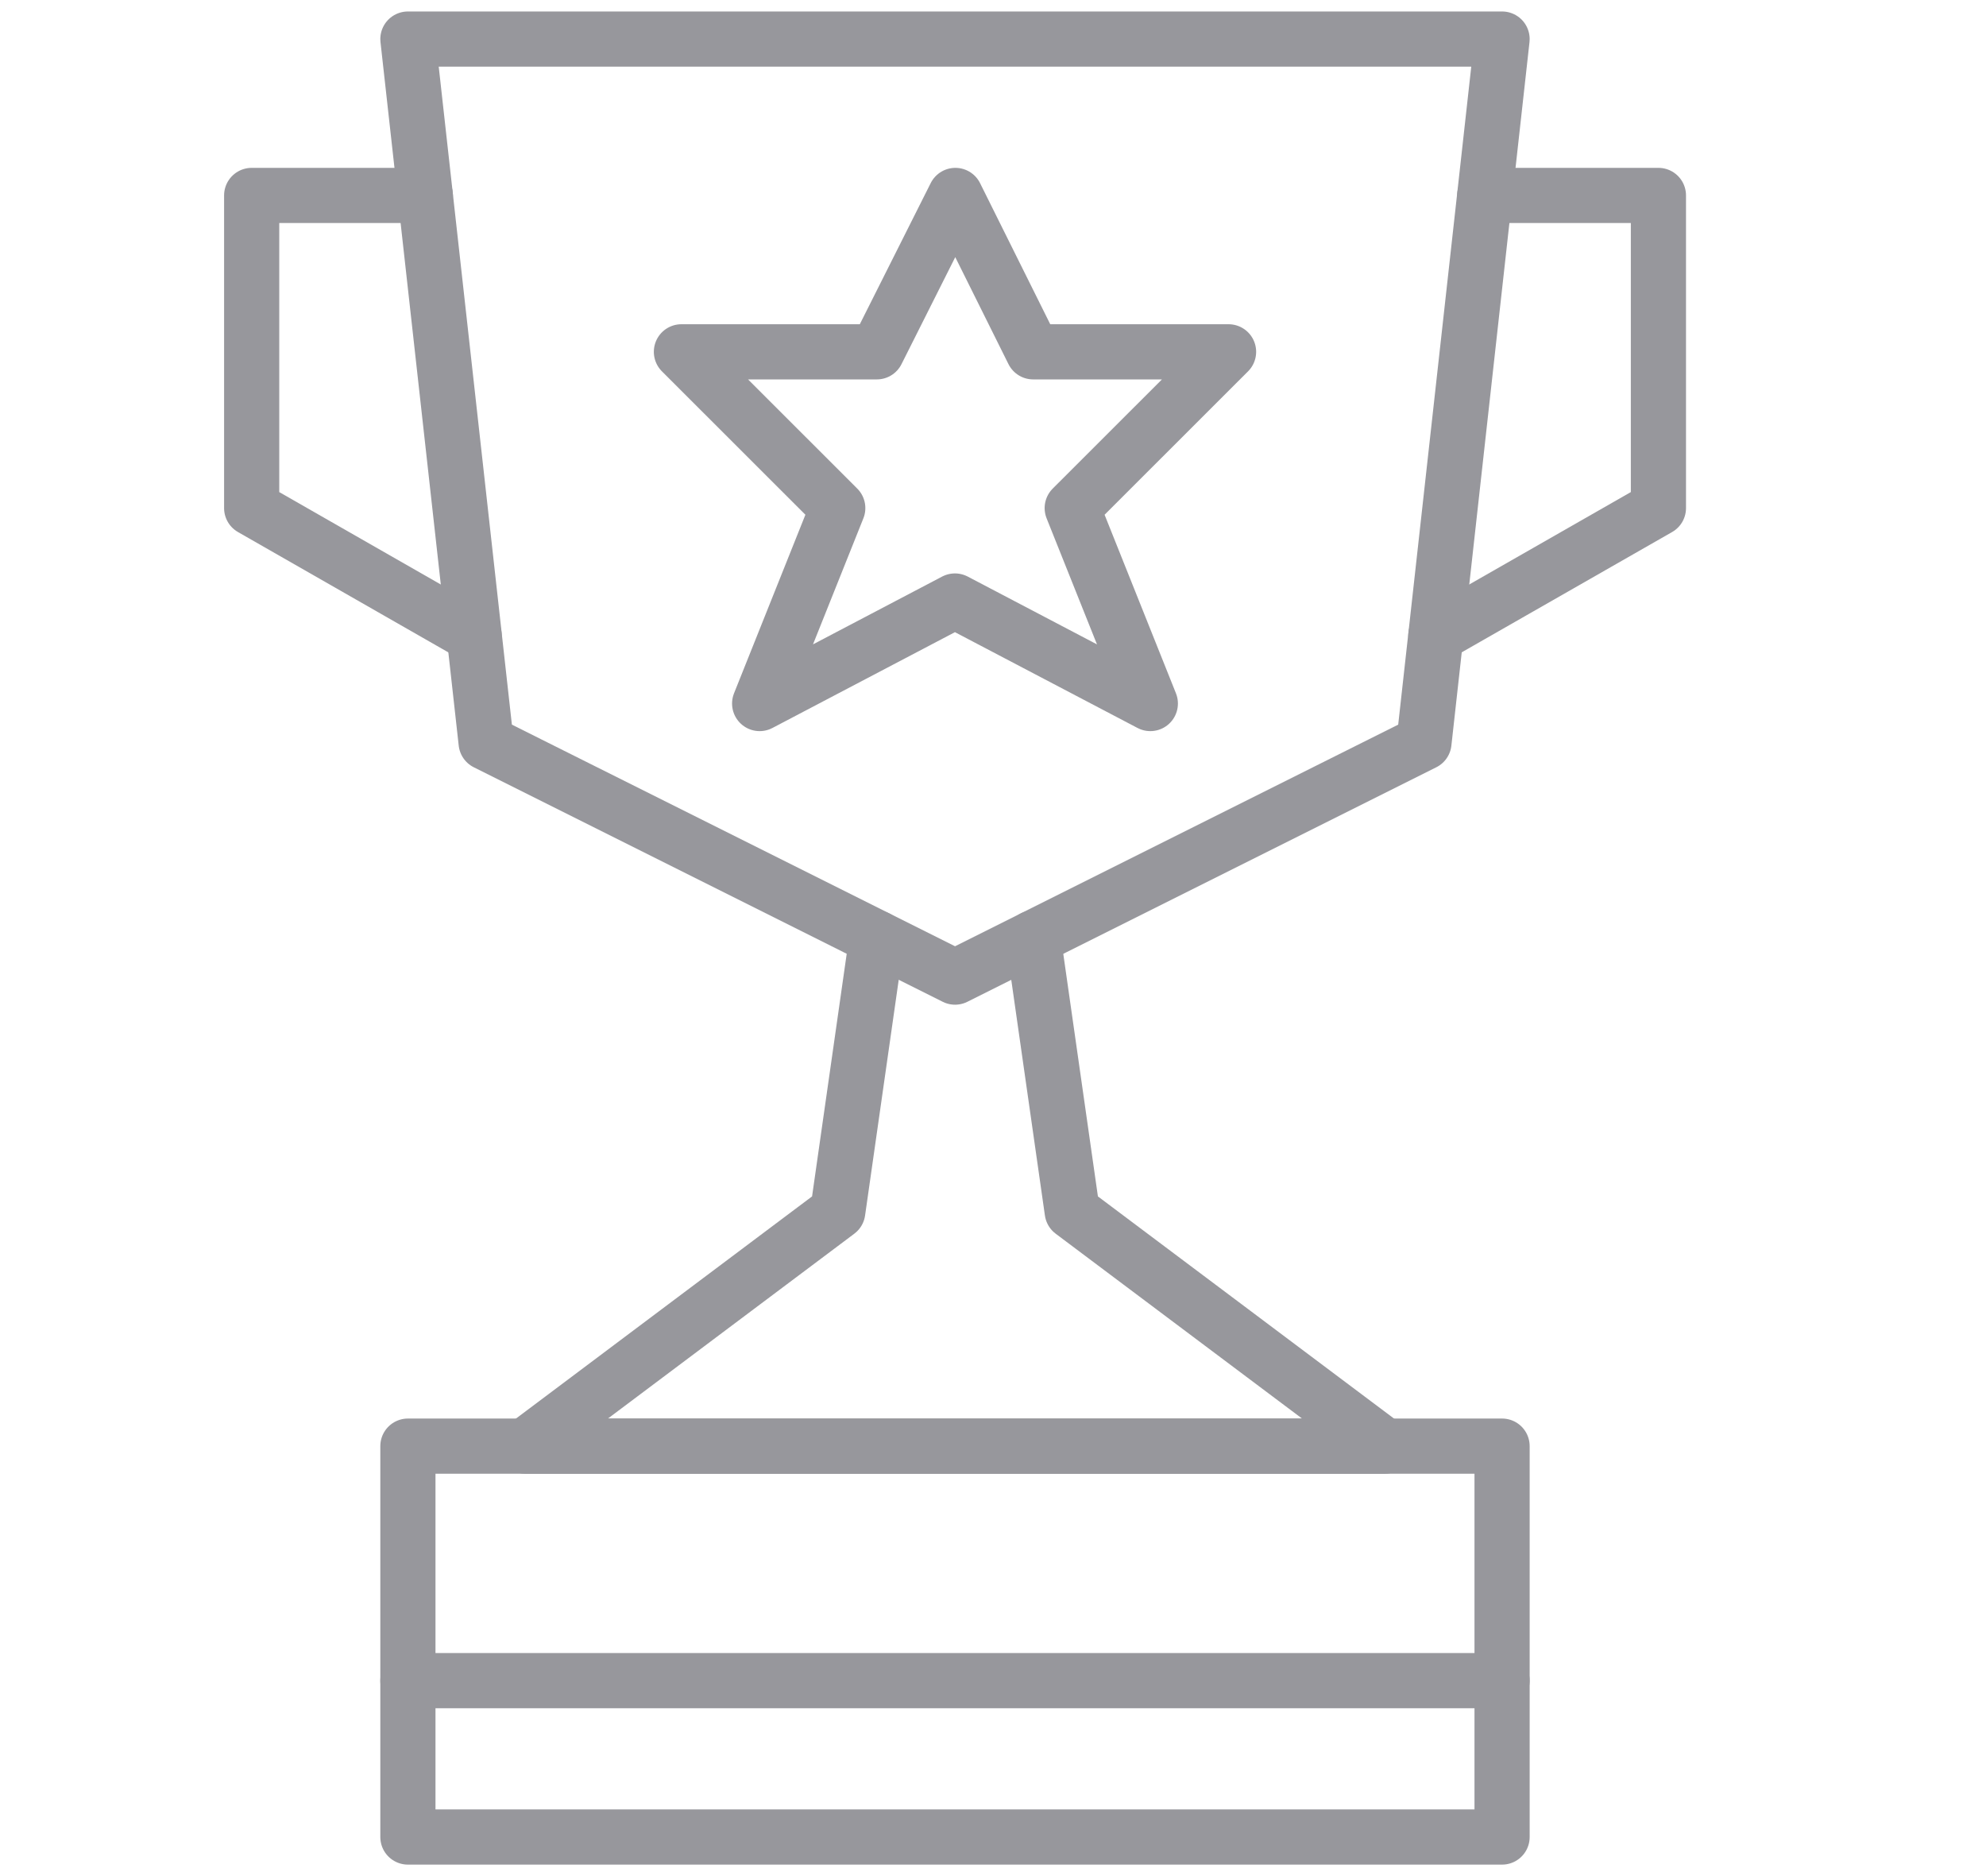 <svg width="18" height="17" viewBox="0 0 18 17" fill="none" xmlns="http://www.w3.org/2000/svg">
<path d="M8.659 1.771L9.364 3.188H11.135L9.718 4.604L10.426 6.375L8.655 5.446L6.885 6.375L7.593 4.604L6.176 3.188H7.947L8.659 1.771Z" stroke="#97979C" stroke-width="0.5" stroke-miterlimit="10" stroke-linecap="round" stroke-linejoin="round"/>
<path d="M12.906 6.729L8.656 8.854L4.406 6.729L3.697 0.354H13.614L12.906 6.729Z" stroke="#97979C" stroke-width="0.5" stroke-miterlimit="10" stroke-linecap="round" stroke-linejoin="round"/>
<path d="M13.614 13.104H3.697V16.646H13.614V13.104Z" stroke="#97979C" stroke-width="0.5" stroke-miterlimit="10" stroke-linecap="round" stroke-linejoin="round"/>
<path d="M3.855 1.771H2.281V4.604L4.297 5.757" stroke="#97979C" stroke-width="0.5" stroke-miterlimit="10" stroke-linecap="round" stroke-linejoin="round"/>
<path d="M13.457 1.771H15.031V4.604L13.014 5.757" stroke="#97979C" stroke-width="0.5" stroke-miterlimit="10" stroke-linecap="round" stroke-linejoin="round"/>
<path d="M3.697 15.229H13.614" stroke="#97979C" stroke-width="0.5" stroke-miterlimit="10" stroke-linecap="round" stroke-linejoin="round"/>
<path d="M7.947 8.5L7.593 10.979L4.76 13.104H12.551L9.718 10.979L9.364 8.5" stroke="#97979C" stroke-width="0.5" stroke-miterlimit="10" stroke-linecap="round" stroke-linejoin="round"/>
</svg>
